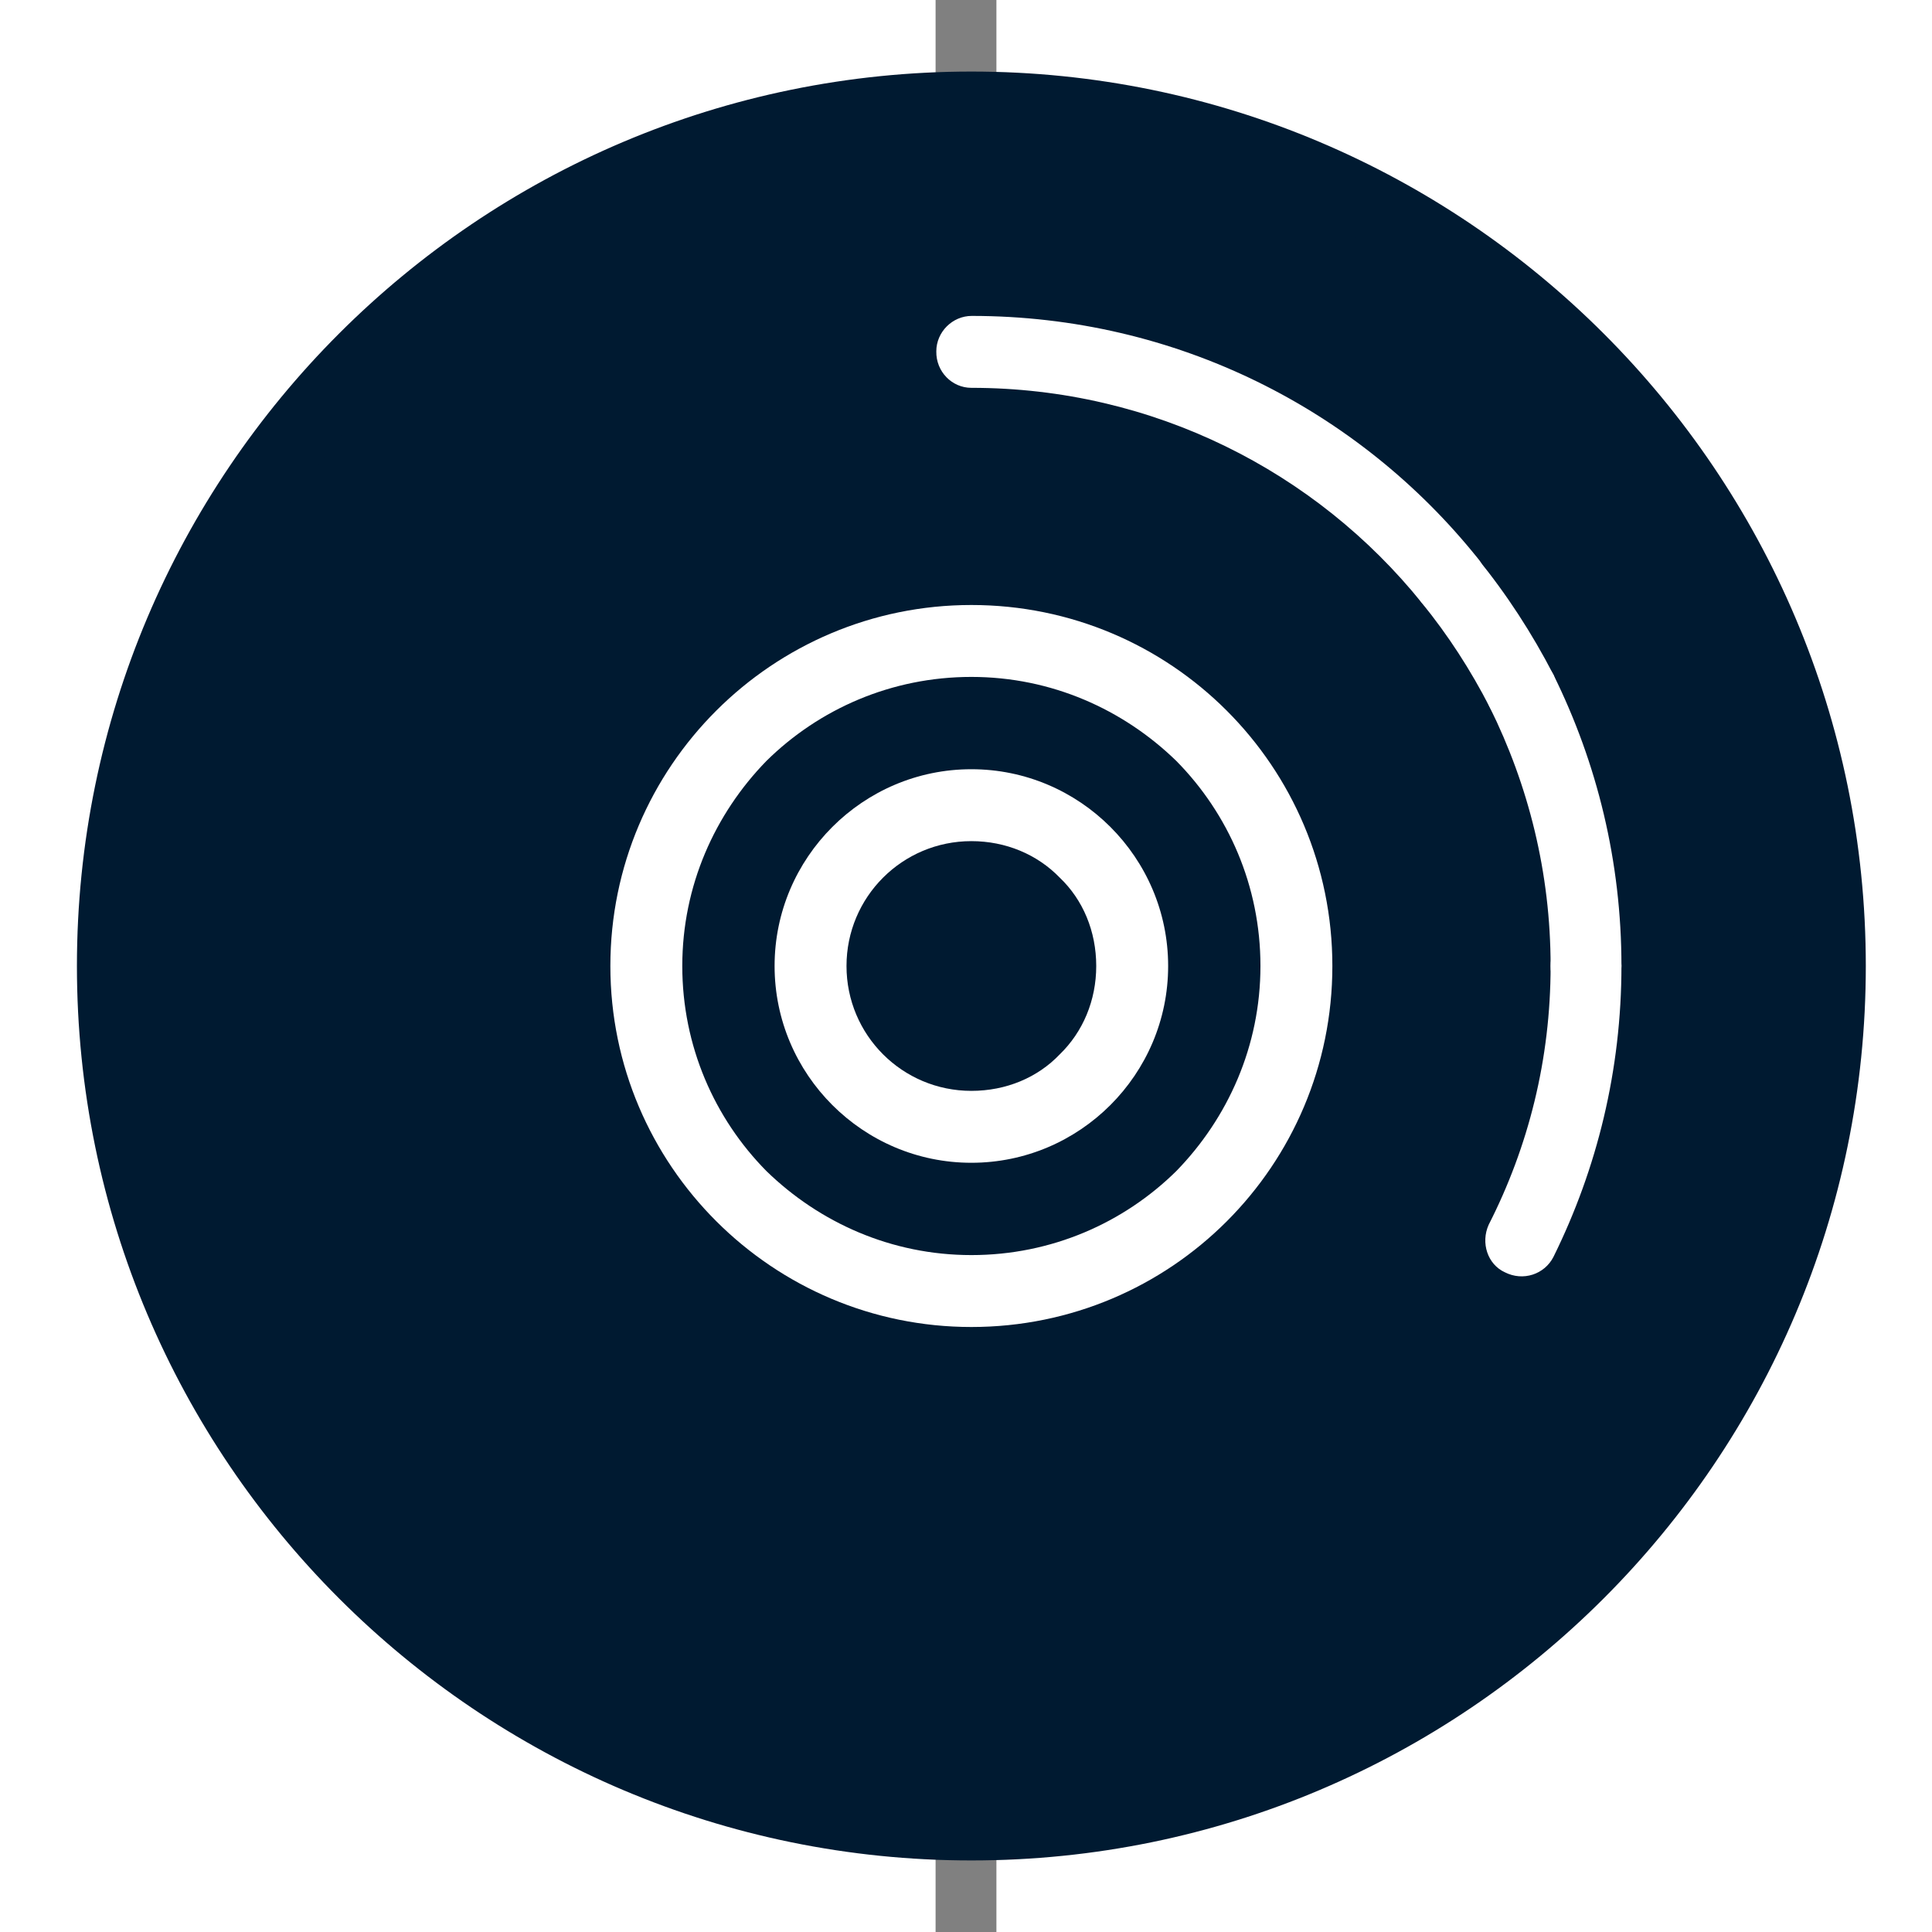 <?xml version="1.0" encoding="utf-8"?>
<!-- Generator: Adobe Illustrator 23.0.3, SVG Export Plug-In . SVG Version: 6.00 Build 0)  -->
<svg version="1.1" id="Слой_1" xmlns="http://www.w3.org/2000/svg" xmlns:xlink="http://www.w3.org/1999/xlink" x="0px" y="0px"
	 viewBox="432 480 1.7 54" width="200px" height="200px" xml:space="preserve">
<rect x="432" y="480" width="1.7" height="54" fill="#808080" stroke="none"/>
<style type="text/css">
	.st0{fill:#001A31;}
	.st1{fill:#FFFFFF;}
</style>
<g>
	<path class="st0" d="M457.01,507c0,13.27-10.74,24.01-24.01,24.01s-24.01-10.74-24.01-24.01c0-13.27,10.74-24.01,24.01-24.01
		S457.01,493.73,457.01,507L457.01,507z"/>
	<path class="st0" d="M457.01,507h-1.02c0,6.35-2.55,12.1-6.72,16.27c-4.17,4.17-9.92,6.72-16.27,6.72s-12.1-2.55-16.27-6.72
		s-6.72-9.92-6.72-16.27c0-6.35,2.55-12.1,6.72-16.27s9.92-6.72,16.27-6.72s12.1,2.55,16.27,6.72c4.17,4.17,6.72,9.92,6.72,16.27
		H458c0-13.8-11.2-25-25-25c-13.8,0-25,11.2-25,25s11.2,25,25,25c13.8,0,25-11.2,25-25H457.01z"/>
	<path class="st1" d="M433,490.84c5.1,0,9.64,2.35,12.59,6.01c0.37,0.45,0.99,0.51,1.42,0.17c0.43-0.37,0.51-0.99,0.14-1.42
		c-3.32-4.14-8.42-6.77-14.14-6.77c-0.54,0-0.99,0.45-0.99,0.99C432.01,490.39,432.46,490.84,433,490.84L433,490.84z"/>
	<path class="st1" d="M449.19,507c0,2.61-0.62,5.05-1.73,7.23c-0.23,0.51-0.03,1.11,0.45,1.33c0.51,0.26,1.11,0.06,1.36-0.43
		c1.22-2.47,1.9-5.22,1.9-8.14c0-0.54-0.45-0.99-0.99-0.99C449.61,506.01,449.19,506.46,449.19,507L449.19,507z"/>
	<path class="st1" d="M447.49,499.77c1.08,2.18,1.7,4.62,1.7,7.23c0,0.57,0.43,0.99,0.99,0.99c0.54,0,0.99-0.43,0.99-0.99
		c0-2.92-0.68-5.67-1.9-8.14c-0.26-0.48-0.85-0.68-1.36-0.43C447.43,498.67,447.23,499.29,447.49,499.77L447.49,499.77z"/>
	<path class="st1" d="M445.59,496.85c0.74,0.91,1.36,1.87,1.9,2.92c0.23,0.48,0.82,0.71,1.33,0.45c0.48-0.26,0.68-0.85,0.45-1.36
		c-0.6-1.16-1.3-2.24-2.13-3.26c-0.34-0.43-0.96-0.51-1.39-0.14C445.33,495.8,445.25,496.43,445.59,496.85L445.59,496.85z"/>
	<path class="st0" d="M442.1,507c0,5.02-4.08,9.1-9.1,9.1c-5.02,0-9.1-4.08-9.1-9.1c0-5.02,4.08-9.1,9.1-9.1
		C438.02,497.9,442.1,501.98,442.1,507L442.1,507z"/>
	<path class="st1" d="M442.1,507h-1.02c0,2.24-0.91,4.25-2.35,5.73c-1.47,1.45-3.49,2.35-5.73,2.35c-2.24,0-4.25-0.91-5.73-2.35
		c-1.45-1.47-2.35-3.49-2.35-5.73c0-2.24,0.91-4.25,2.35-5.73c1.47-1.45,3.49-2.35,5.73-2.35c2.24,0,4.25,0.91,5.73,2.35
		c1.45,1.47,2.35,3.49,2.35,5.73h2.01c0-5.58-4.51-10.09-10.09-10.09c-5.56,0-10.09,4.51-10.09,10.09c0,5.58,4.54,10.09,10.09,10.09
		c5.58,0,10.09-4.51,10.09-10.09H442.1z"/>
	<path class="st0" d="M437.51,507c0,2.49-2.01,4.51-4.51,4.51c-2.49,0-4.51-2.01-4.51-4.51c0-2.49,2.01-4.51,4.51-4.51
		C435.5,502.49,437.51,504.5,437.51,507L437.51,507z"/>
	<path class="st1" d="M437.51,507h-1.02c0,0.96-0.37,1.84-1.02,2.47c-0.62,0.65-1.5,1.02-2.47,1.02c-1.93,0-3.49-1.56-3.49-3.49
		c0-1.93,1.56-3.49,3.49-3.49c0.96,0,1.84,0.37,2.47,1.02c0.65,0.62,1.02,1.5,1.02,2.47h2.01c0-3.03-2.47-5.5-5.5-5.5
		c-3.03,0-5.5,2.47-5.5,5.5c0,3.03,2.47,5.5,5.5,5.5c3.03,0,5.5-2.47,5.5-5.5H437.51z"/>
</g>
</svg>
